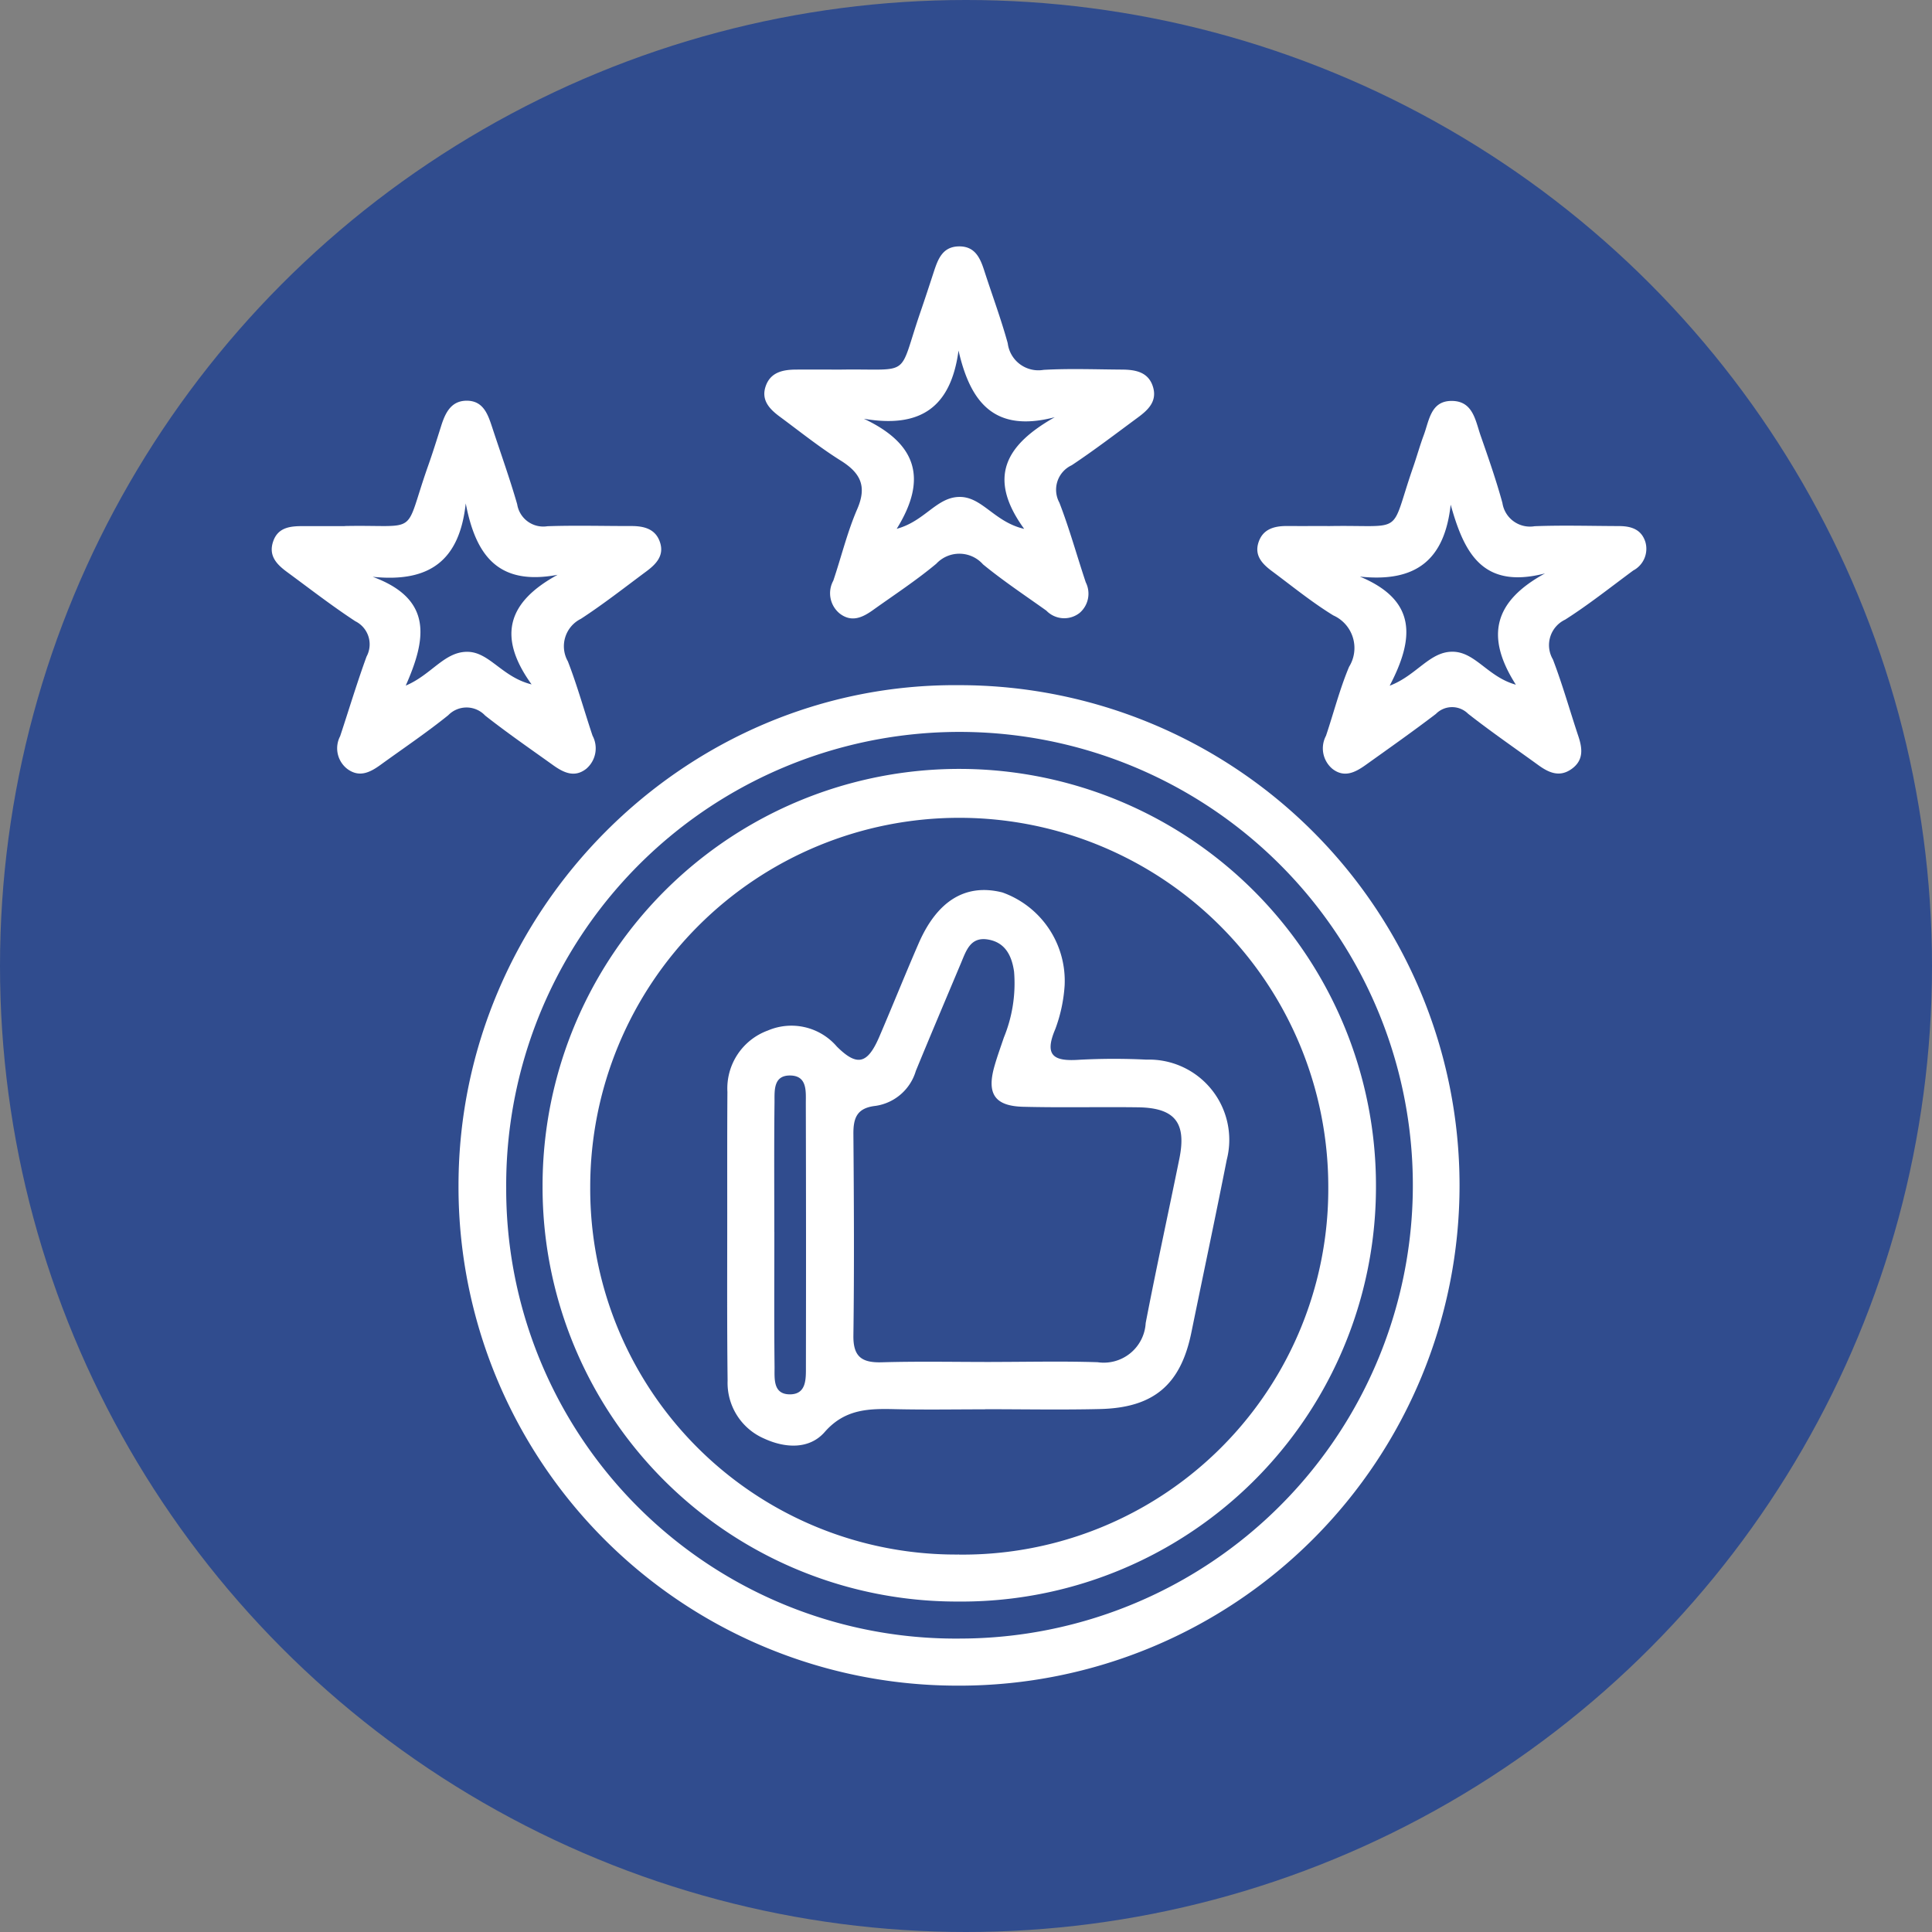 <svg xmlns="http://www.w3.org/2000/svg" xmlns:xlink="http://www.w3.org/1999/xlink" width="120" height="120" viewBox="0 0 120 120">
  <rect x="0" y="0" width="120" height="120" fill="#808080" stroke="none"/>
  <defs>
    <clipPath id="clip-path">
      <rect id="Rectángulo_380784" data-name="Rectángulo 380784" width="85.394" height="89.393" fill="none"/>
    </clipPath>
  </defs>
  <g id="Grupo_1082951" data-name="Grupo 1082951" transform="translate(-180 -8487)">
    <g id="Grupo_1071460" data-name="Grupo 1071460" transform="translate(-89 7529)">
      <circle id="Elipse_5614" data-name="Elipse 5614" cx="60" cy="60" r="60" transform="translate(269 958)" fill="#304c8e"/>
    </g>
    <g id="Grupo_1082623" data-name="Grupo 1082623" transform="translate(196.883 8502.304)">
      <g id="Grupo_1082622" data-name="Grupo 1082622" clip-path="url(#clip-path)">
        <path id="Trazado_837668" data-name="Trazado 837668" d="M64.409,140.351a30.979,30.979,0,0,1-31.13-31.084c.015-17.045,14.035-31.2,31.08-31.057a31.071,31.071,0,1,1,.05,62.142m.053-2.925a28.157,28.157,0,1,0-28.221-27.981,27.922,27.922,0,0,0,28.221,27.981" transform="translate(-21.683 -50.957)" fill="#fff"/>
        <path id="Trazado_837669" data-name="Trazado 837669" d="M92.5,7.653c4.514-.073,3.55.6,4.98-3.564.282-.822.554-1.649.823-2.475C98.564.821,98.836.021,99.861,0s1.343.74,1.6,1.547c.482,1.489,1.029,2.96,1.445,4.467a1.917,1.917,0,0,0,2.225,1.655c1.619-.092,3.247-.027,4.871-.017.852.005,1.671.153,1.939,1.118.243.878-.341,1.409-.968,1.869-1.355,1-2.692,2.022-4.091,2.953a1.678,1.678,0,0,0-.769,2.323c.628,1.619,1.087,3.3,1.64,4.951a1.572,1.572,0,0,1-.383,1.9,1.545,1.545,0,0,1-2.067-.144c-1.322-.943-2.68-1.845-3.933-2.873a1.961,1.961,0,0,0-2.9-.04c-1.244,1.038-2.608,1.932-3.93,2.876-.64.458-1.322.792-2.068.22a1.625,1.625,0,0,1-.4-2.043c.5-1.483.869-3.02,1.488-4.45.609-1.409.21-2.23-1.014-3-1.324-.828-2.551-1.815-3.81-2.745-.634-.469-1.167-1.033-.858-1.9.3-.846,1.051-1.007,1.843-1.015.928-.009,1.856,0,2.784,0m3.509,9.888c1.717-.463,2.45-1.925,3.835-1.978,1.455-.056,2.192,1.548,4.078,1.983-2.345-3.231-1.1-5.237,1.9-6.936-3.711.971-5.23-.868-5.977-4.14-.48,3.563-2.4,4.831-5.881,4.236,3.3,1.551,3.962,3.745,2.041,6.836" transform="translate(-57.197 0)" fill="#fff"/>
        <path id="Trazado_837670" data-name="Trazado 837670" d="M180.022,35.321c4.915-.1,3.812.711,5.331-3.673.228-.657.413-1.329.656-1.98.335-.9.428-2.108,1.707-2.122,1.371-.015,1.5,1.246,1.84,2.2.478,1.367.955,2.739,1.337,4.134a1.73,1.73,0,0,0,2,1.448c1.737-.067,3.478-.014,5.217-.009.741,0,1.4.175,1.66.977a1.522,1.522,0,0,1-.75,1.782c-1.4,1.034-2.765,2.12-4.229,3.053a1.75,1.75,0,0,0-.761,2.471c.6,1.568,1.054,3.19,1.585,4.784.256.769.325,1.49-.431,2.025s-1.428.215-2.071-.252c-1.455-1.055-2.938-2.074-4.351-3.183a1.41,1.41,0,0,0-2,.011c-1.429,1.09-2.9,2.126-4.361,3.17-.636.454-1.324.82-2.066.242a1.66,1.66,0,0,1-.4-2.053c.48-1.428.853-2.9,1.434-4.284a2.217,2.217,0,0,0-.979-3.194c-1.33-.816-2.551-1.812-3.806-2.746-.575-.428-1.094-.942-.854-1.745.259-.867.977-1.066,1.79-1.061.928.005,1.855,0,2.5,0m3.872,9.919c1.693-.644,2.494-2.156,3.956-2.11,1.385.044,2.153,1.569,3.881,2.047-1.917-3-1.37-5.177,1.811-6.912-3.9,1.008-5.029-1.3-5.86-4.27-.375,3.394-2.114,4.845-5.64,4.468,3.585,1.491,3.361,3.886,1.851,6.778" transform="translate(-114.459 -17.948)" fill="#fff"/>
        <path id="Trazado_837671" data-name="Trazado 837671" d="M4.529,35.294c4.755-.095,3.606.714,5.183-3.75.29-.819.547-1.649.81-2.478s.632-1.571,1.616-1.555c1,.017,1.284.848,1.544,1.637.525,1.6,1.093,3.179,1.558,4.792a1.64,1.64,0,0,0,1.876,1.367c1.737-.061,3.477-.009,5.216-.012.812,0,1.532.19,1.793,1.056.241.8-.273,1.321-.847,1.749-1.347,1-2.675,2.043-4.081,2.959a1.9,1.9,0,0,0-.808,2.641c.586,1.51,1.017,3.079,1.532,4.617a1.668,1.668,0,0,1-.391,2.056c-.737.58-1.428.226-2.066-.23-1.414-1.012-2.844-2-4.212-3.075a1.584,1.584,0,0,0-2.293-.023c-1.352,1.089-2.8,2.064-4.206,3.083-.639.462-1.309.812-2.063.255a1.619,1.619,0,0,1-.446-2.035c.546-1.649,1.046-3.316,1.641-4.947a1.6,1.6,0,0,0-.7-2.194c-1.452-.952-2.829-2.02-4.23-3.05-.632-.465-1.173-1-.877-1.89S1.136,35.3,1.921,35.3H4.529m7.516-1.409c-.384,3.512-2.207,4.929-5.781,4.557,3.805,1.4,3.3,3.937,2.054,6.759,1.592-.674,2.375-2.076,3.781-2.1s2.169,1.563,4.036,2.024c-2.157-2.993-1.472-5.122,1.616-6.807-3.681.692-5.081-1.184-5.706-4.436" transform="translate(0 -17.926)" fill="#fff"/>
        <path id="Trazado_837672" data-name="Trazado 837672" d="M74.051,144.82a25.736,25.736,0,0,1-25.786-25.8,25.882,25.882,0,1,1,51.763.19A25.75,25.75,0,0,1,74.051,144.82m.087-2.916a22.711,22.711,0,0,0,22.929-22.834,22.921,22.921,0,1,0-45.842-.016A22.712,22.712,0,0,0,74.138,141.9" transform="translate(-31.448 -60.649)" fill="#fff"/>
        <path id="Trazado_837673" data-name="Trazado 837673" d="M97.189,147c-1.857,0-3.715.033-5.571-.01-1.639-.038-3.127-.026-4.392,1.421-.941,1.076-2.428,1.014-3.737.415a3.77,3.77,0,0,1-2.292-3.609c-.042-3.482-.022-6.964-.023-10.446,0-2.5-.006-4.991.011-7.487A3.829,3.829,0,0,1,83.7,123.47a3.717,3.717,0,0,1,4.284,1c1.257,1.247,1.9,1.09,2.63-.6.824-1.919,1.6-3.857,2.432-5.774,1.164-2.7,2.945-3.775,5.219-3.2a5.83,5.83,0,0,1,3.865,5.78,9.49,9.49,0,0,1-.582,2.712c-.717,1.681-.056,2.006,1.488,1.9a40.632,40.632,0,0,1,4.177-.008A4.983,4.983,0,0,1,112.2,131.5c-.708,3.583-1.468,7.156-2.2,10.735-.66,3.229-2.33,4.667-5.671,4.747-2.378.057-4.759.011-7.138.011Zm.378-2.944c2.2,0,4.406-.054,6.606.017a2.609,2.609,0,0,0,2.992-2.435c.657-3.41,1.4-6.8,2.092-10.208.454-2.242-.283-3.159-2.577-3.189-2.376-.031-4.753.028-7.128-.033-1.757-.046-2.263-.8-1.79-2.489.172-.613.392-1.213.595-1.816a8.867,8.867,0,0,0,.633-4.084c-.137-.976-.537-1.819-1.62-2s-1.348.678-1.665,1.433c-.942,2.243-1.894,4.483-2.818,6.733a3.073,3.073,0,0,1-2.494,2.166c-1.158.128-1.391.738-1.383,1.751.033,4.173.056,8.346,0,12.518-.017,1.336.544,1.694,1.774,1.658,2.258-.066,4.52-.019,6.78-.02M84.1,135.978c0,2.786-.018,5.573.013,8.359.008.715-.126,1.728.948,1.733,1.038,0,1-.96,1-1.708q.016-8.185-.006-16.37c0-.737.1-1.709-.963-1.727-1.087-.018-.973.984-.982,1.7-.031,2.67-.012,5.34-.013,8.011" transform="translate(-52.887 -74.768)" fill="#fff"/>
      </g>
    </g>
  </g>
</svg>
